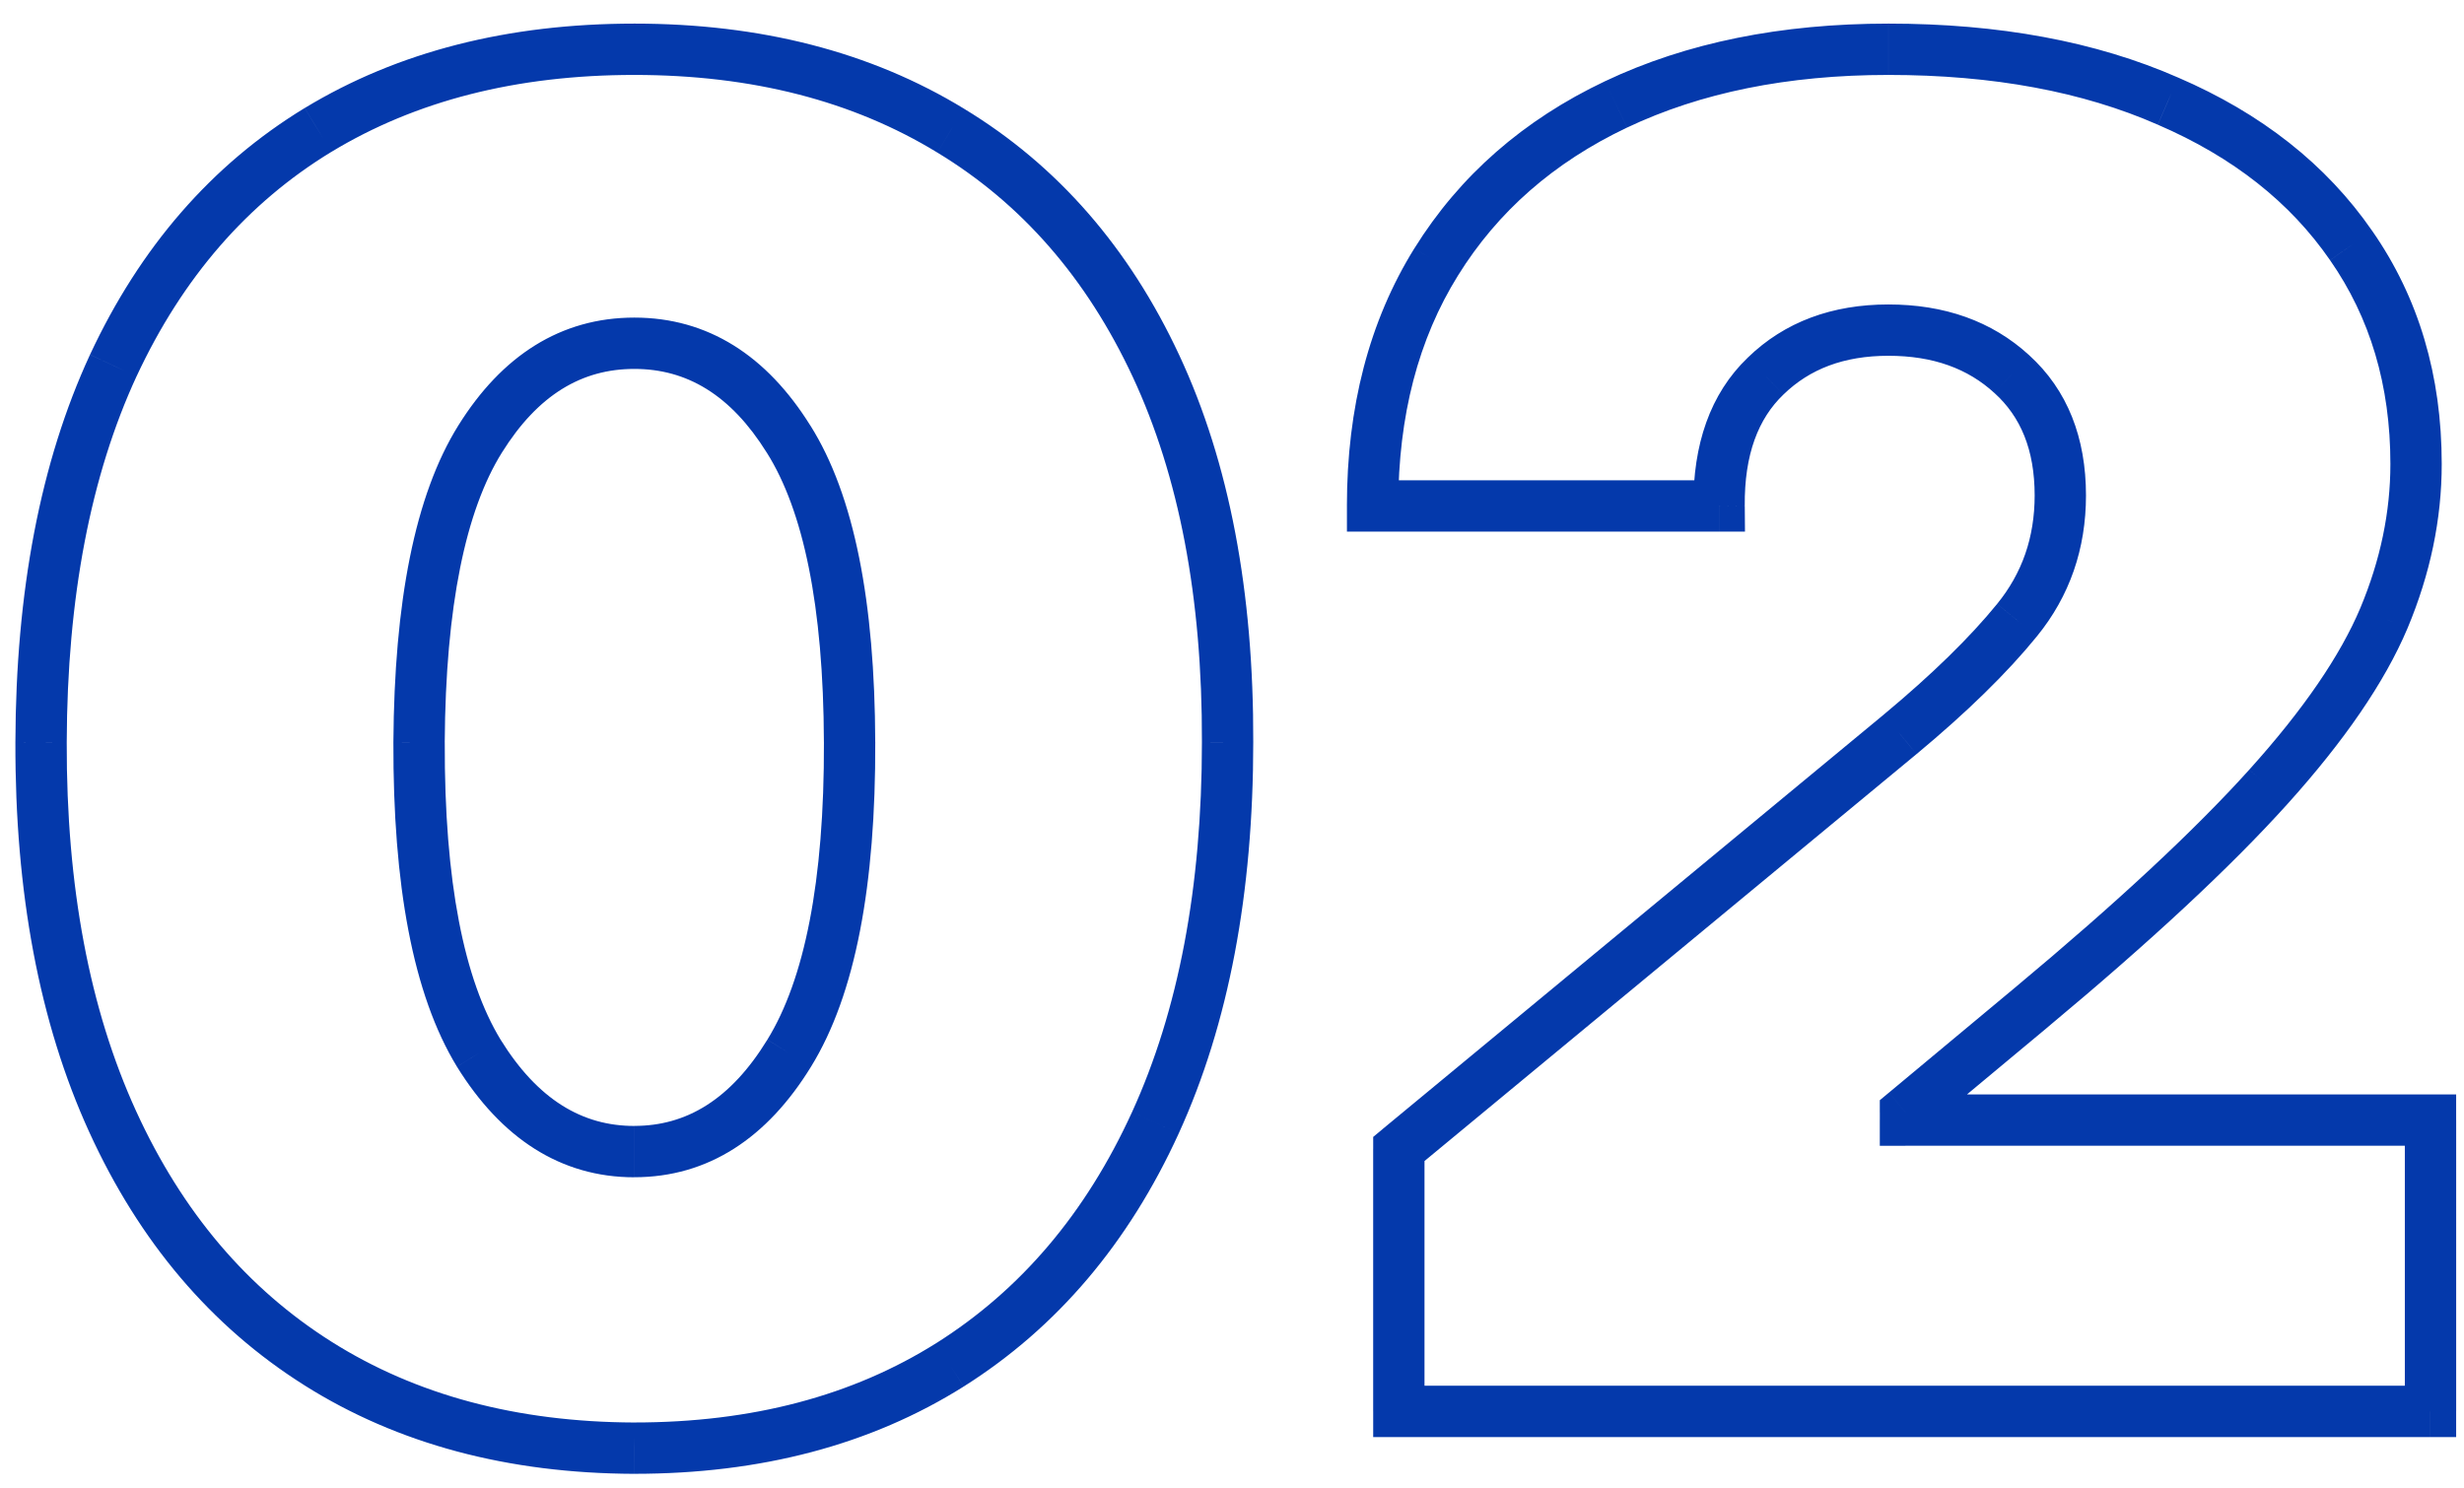 <svg width="96" height="58" fill="none" xmlns="http://www.w3.org/2000/svg"><path d="M24.714 56.432l-.004 1h.004v-1zM4.413 14.244l-.907-.422-.001.003.908.42zm7.977-9.179l-.518-.855-.002.001.52.854zm24.648.026l-.522.853.003.002.519-.855zm10.79 23.83l-1-.003v.003h1zM37.011 53.184l.532.846h.001l-.533-.846zM30.748 41.04l-.852-.525v.002l.852.523zm-.026-23.932l-.849.529.003.004.846-.533zM16.327 28.921l-1-.007v.003l1 .003zm2.327 12.119l-.854.52.004.007.85-.527zm6.063 14.392c-4.599-.017-8.517-1.078-11.794-3.144l-1.067 1.691c3.644 2.298 7.942 3.435 12.854 3.453l.007-2zm-11.794-3.144C9.645 50.22 7.1 47.234 5.297 43.284l-1.82.83c1.947 4.266 4.738 7.57 8.38 9.865l1.066-1.691zm-7.626-9.004C3.496 39.337 2.583 34.56 2.6 28.924l-2-.006c-.017 5.85.928 10.926 2.877 15.196l1.82-.83zM2.6 28.924c.017-5.66.938-10.401 2.72-14.26l-1.815-.839C1.57 18.011.617 23.054.6 28.918l2 .005zm2.72-14.258c1.8-3.863 4.333-6.764 7.59-8.748L11.87 4.21c-3.628 2.21-6.413 5.428-8.363 9.61l1.813.846zm7.589-8.746c3.278-1.987 7.2-3 11.806-3v-2c-4.906 0-9.2 1.082-12.842 3.289l1.036 1.71zm11.806-3c4.604 0 8.524 1.021 11.802 3.023l1.043-1.707C33.916 2.012 29.62.92 24.714.92v2zM36.52 5.945c3.275 1.984 5.815 4.885 7.615 8.746l1.813-.845c-1.95-4.184-4.745-7.402-8.391-9.611l-1.037 1.71zm7.615 8.746c1.797 3.857 2.71 8.587 2.693 14.226l2 .005c.018-5.85-.928-10.886-2.88-15.076l-1.813.845zm2.693 14.229c0 5.673-.92 10.467-2.722 14.414l1.82.83c1.948-4.27 2.902-9.361 2.902-15.244h-2zm-2.722 14.414c-1.803 3.95-4.348 6.937-7.626 9.004l1.066 1.692c3.642-2.297 6.432-5.6 8.38-9.866l-1.82-.83zm-7.625 9.003c-3.259 2.049-7.166 3.094-11.766 3.094v2c4.911 0 9.202-1.12 12.83-3.4l-1.064-1.694zm-11.766-6.463c2.883 0 5.183-1.535 6.886-4.312l-1.705-1.046c-1.433 2.337-3.156 3.358-5.181 3.358v2zm6.885-4.31c1.735-2.817 2.518-7.087 2.501-12.648l-2 .006c.017 5.451-.768 9.26-2.204 11.592l1.703 1.05zm2.5-12.648c-.017-5.44-.81-9.61-2.532-12.342l-1.692 1.066c1.415 2.246 2.207 5.95 2.224 11.283l2-.007zM31.57 16.58c-1.692-2.715-3.985-4.204-6.856-4.204v2c2.037 0 3.75 1 5.16 3.262l1.697-1.058zm-6.856-4.204c-2.872 0-5.165 1.489-6.857 4.204l1.697 1.058c1.41-2.262 3.122-3.262 5.16-3.262v-2zm-6.857 4.204c-1.701 2.729-2.495 6.896-2.53 12.335l2 .013c.034-5.334.825-9.042 2.227-11.29l-1.697-1.058zm-2.53 12.338c-.017 5.56.758 9.828 2.473 12.643l1.708-1.04c-1.421-2.334-2.198-6.145-2.18-11.597l-2-.006zm2.477 12.65c1.72 2.774 4.027 4.308 6.91 4.308v-2c-2.027 0-3.76-1.023-5.21-3.362l-1.7 1.054zM54.501 55h-1v1h1v-1zm0-10.227l-.638-.77-.362.3v.47h1zm19.534-16.16l.637.771.002-.002-.64-.768zm4.55-4.448l-.774-.632-.001.001.776.63zm-.204-9.588l-.676.736.005.005.671-.741zm-9.588.076l.692.722.005-.005-.697-.717zm-1.815 5.063v1h1.008l-.008-1.008-1 .008zm-13.5 0h-1v1h1v-1zM84.466 3.94l-.401.916.006.003.395-.919zM91.6 9.565l-.823.568.003.004.82-.572zm1.279 14.523l.92.39.002-.004-.922-.386zm-18.64 19.253l-.64-.768-.36.3v.468h1zm0 .307h-1v1h1v-1zm20.455 0h1v-1h-1v1zm0 11.352v1h1v-1h-1zM55.5 55V44.773h-2V55h2zm-.363-9.457l19.534-16.159-1.275-1.54-19.534 16.158 1.275 1.541zm19.536-16.16c1.957-1.628 3.526-3.157 4.688-4.588l-1.552-1.26c-1.054 1.296-2.52 2.733-4.415 4.31l1.28 1.537zm4.687-4.587c1.277-1.567 1.912-3.412 1.912-5.49h-2c0 1.64-.49 3.033-1.462 4.227l1.55 1.263zm1.912-5.49c0-2.237-.712-4.104-2.22-5.47l-1.343 1.482c1.014.918 1.563 2.204 1.563 3.989h2zm-2.215-5.466c-1.459-1.338-3.316-1.976-5.484-1.976v2c1.753 0 3.1.504 4.131 1.45l1.353-1.474zm-5.484-1.976c-2.18 0-4.037.671-5.478 2.072l1.394 1.434c1.014-.985 2.344-1.506 4.085-1.506v-2zM68.1 13.931c-1.48 1.419-2.142 3.404-2.123 5.793l2-.016c-.016-2.009.533-3.399 1.507-4.333L68.1 13.931zm-1.123 4.785h-13.5v2h13.5v-2zm-12.5 1c0-3.529.79-6.509 2.33-8.983l-1.7-1.057c-1.767 2.844-2.63 6.205-2.63 10.04h2zm2.33-8.983c1.544-2.486 3.729-4.406 6.584-5.761l-.857-1.807c-3.178 1.508-5.665 3.679-7.426 6.511l1.698 1.057zm6.584-5.761C66.25 3.616 69.635 2.92 73.574 2.92v-2c-4.173 0-7.862.737-11.04 2.245l.858 1.807zM73.574 2.92c4.089 0 7.577.657 10.49 1.936l.804-1.831C81.646 1.61 77.872.92 73.575.92v2zm10.498 1.94c2.938 1.266 5.157 3.03 6.706 5.274l1.646-1.136c-1.792-2.596-4.328-4.582-7.56-5.975l-.792 1.837zm6.709 5.278c1.558 2.236 2.351 4.87 2.351 7.942h2c0-3.438-.894-6.48-2.71-9.086l-1.641 1.144zm2.351 7.942c0 1.87-.387 3.741-1.175 5.623l1.845.772c.882-2.107 1.33-4.24 1.33-6.395h-2zm-1.174 5.62c-.775 1.836-2.197 3.933-4.322 6.29l1.486 1.34c2.206-2.45 3.784-4.734 4.679-6.852l-1.843-.778zm-4.322 6.29c-2.12 2.354-5.156 5.183-9.127 8.493l1.28 1.536c4.007-3.338 7.124-6.236 9.334-8.69l-1.487-1.338zm-9.127 8.493l-4.909 4.09 1.28 1.537 4.91-4.09-1.28-1.537zM73.24 43.34v.307h2v-.307h-2zm1 1.307h20.455v-2H74.239v2zm19.455-1V55h2V43.648h-2zm1 10.352H54.5v2h40.193v-2z" fill="#0439AB"/></svg>